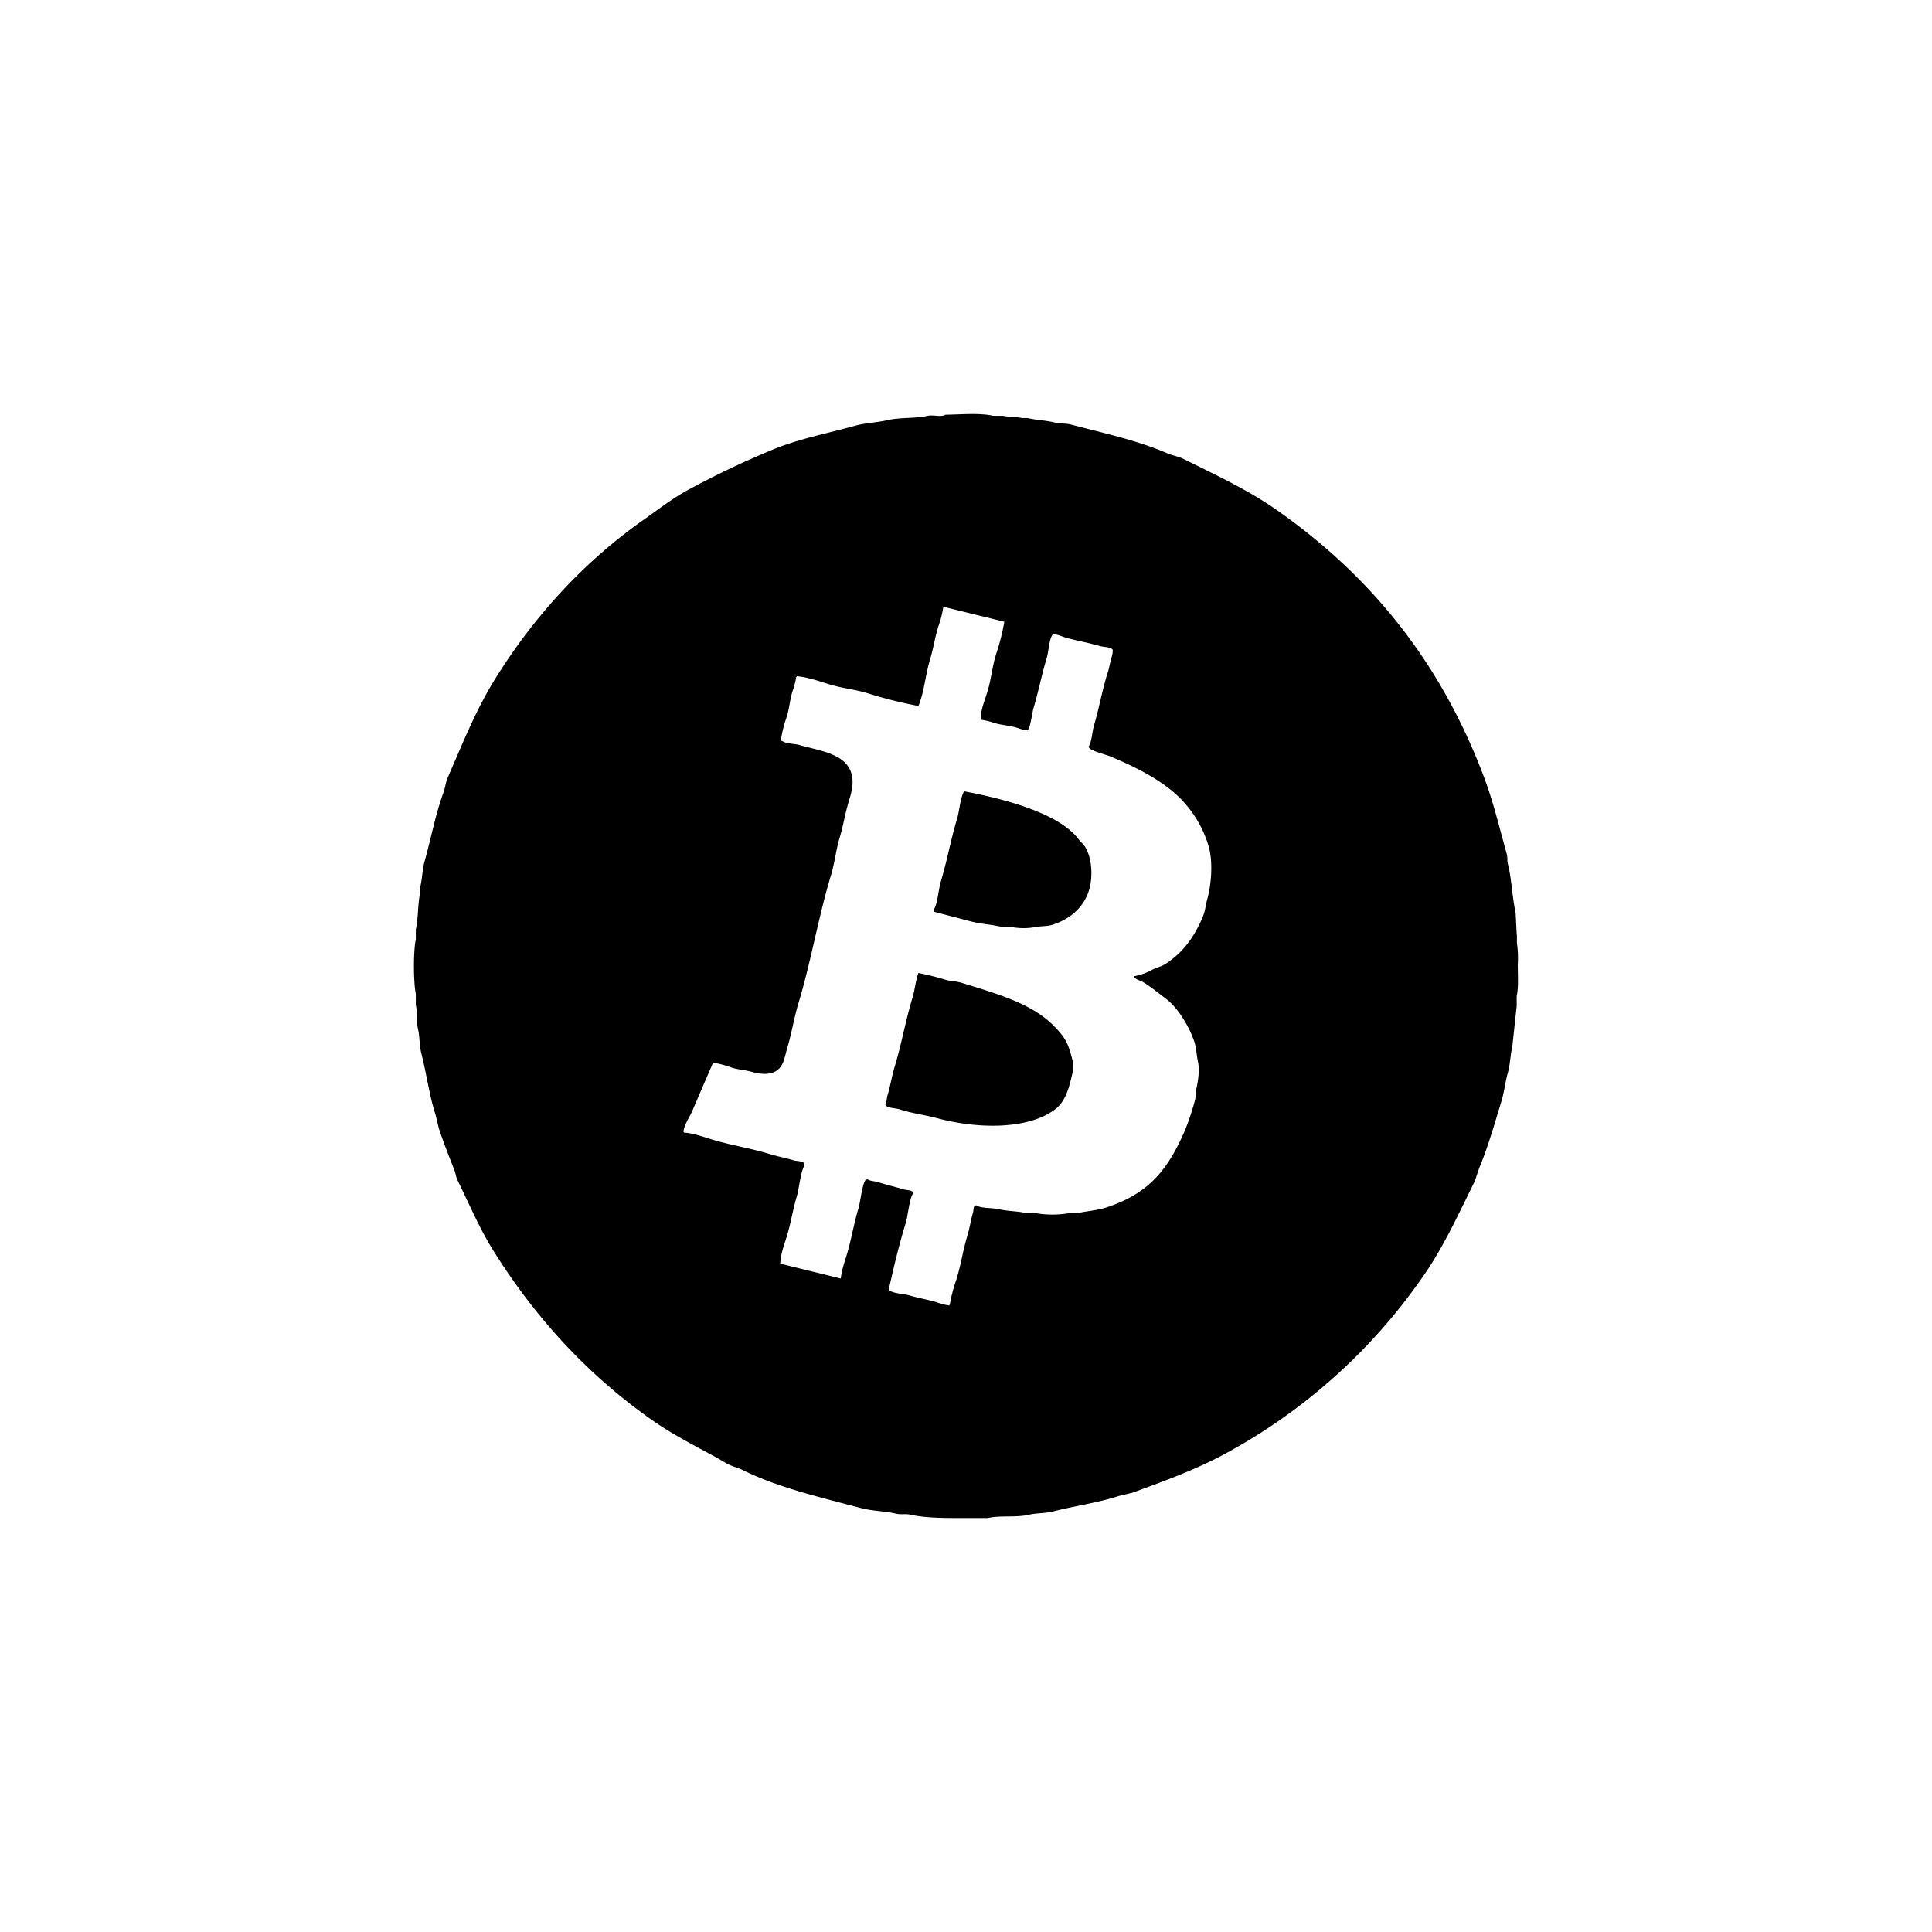 <svg id="SVG" xmlns="http://www.w3.org/2000/svg" width="700" height="700" viewBox="0 0 700 700">
  <defs>
    <style>
      .cls-1 {
        fill-rule: evenodd;
      }
    </style>
  </defs>
  <path id="Bitvoin_B" data-name="Bitvoin B" class="cls-1" d="M342.522,150.262c5.476-.072,12.587-0.725,17.35.4h3.589c1.961,0.44,4.883.364,6.781,0.8h1.994c3.069,0.711,6.892.862,9.772,1.595,2.2,0.56,4.022.229,6.182,0.8,12.165,3.2,24.16,5.777,34.7,10.373,2,0.873,3.871,1.045,5.784,1.994,11.811,5.862,23.532,11.286,33.9,18.551,34.075,23.872,59.636,55.272,75.384,97.541,3.154,8.467,5.377,17.818,7.977,27.128,0.377,1.351.047,2.231,0.4,3.59,1.386,5.37,1.5,11.791,2.792,17.554q0.2,3.889.4,7.779c0.225,1.052-.077,2.887.2,4.189a39.168,39.168,0,0,1,.2,6.981c0,3.79.307,8.17-.4,11.37v3.591q-0.8,7.38-1.595,14.761c-0.711,2.884-.755,6.388-1.6,9.375-0.937,3.326-1.318,7.072-2.394,10.572-2.507,8.159-4.835,16.527-7.977,23.936q-0.8,2.394-1.6,4.787c-5.958,12.012-11.362,23.967-18.746,34.509a206.753,206.753,0,0,1-71.993,64.428c-10.319,5.57-21.688,9.734-33.3,13.963l-4.986,1.2c-7.339,2.408-15.695,3.542-23.732,5.585-2.925.744-6.062,0.565-8.775,1.2-4.813,1.122-10.244.146-14.957,1.2H349.1c-6.356,0-13.748.036-19.145-1.2-1.946-.444-3.419.063-5.385-0.4-4.091-.961-8.373-0.89-12.564-1.994-15.52-4.09-30.344-7.543-43.275-13.963-1.448-.719-2.72-0.949-4.188-1.6-1.666-.734-3.425-1.949-4.986-2.793-8.187-4.421-15.979-8.4-23.333-13.564-23.387-16.436-42.337-37.1-57.634-61.636-4.9-7.855-8.574-16.639-12.764-25.133-0.626-1.271-.676-2.455-1.2-3.79-1.841-4.723-3.927-9.96-5.584-14.96l-1.2-4.987c-2.259-6.89-3.278-14.838-5.185-22.341-0.743-2.925-.564-6.063-1.2-8.776-0.667-2.863-.2-6.114-0.8-8.777V360.1c-0.876-4.091-.928-15.694,0-19.747v-3.591c0.965-4.307.645-9.277,1.595-13.364v-2c0.732-2.889.734-6.313,1.6-9.375,2.349-8.347,3.955-17.115,6.78-24.734,0.714-1.924.778-3.709,1.6-5.585,5.433-12.466,10.312-24.714,17.151-35.706,14.248-22.9,32.212-42.509,54.044-57.846,4.926-3.461,9.985-7.393,15.356-10.372A323.23,323.23,0,0,1,279.7,163.028c9.322-3.95,19.79-5.906,30.114-8.777,3.782-1.052,7.854-1.126,11.566-1.994,4.779-1.119,9.979-.533,14.758-1.6C338.175,150.208,340.985,151.23,342.522,150.262ZM282.694,457.845l21.936,5.385c0.306-3.149,1.56-6.481,2.394-9.375,1.542-5.354,2.424-10.826,3.988-15.957,0.79-2.592,1.287-8.585,2.593-10.373a1.342,1.342,0,0,1,.8-0.2c1.015,0.679,2.5.578,3.789,1,2.9,0.945,6.272,1.71,9.174,2.593,1.1,0.335,2.347.207,3.191,0.8a1.346,1.346,0,0,1,.2.8c-1.374,2.178-1.722,7.719-2.592,10.572-2.385,7.818-4.428,16.207-6.182,24.335l0.4,0.2c1.741,1.114,5.177,1.129,7.379,1.795,3.038,0.919,6.321,1.411,9.573,2.394a23.711,23.711,0,0,0,4.586,1.2v-0.2h0.2a51.773,51.773,0,0,1,2.393-9.176c1.635-5.34,2.425-10.826,3.989-15.957,0.846-2.778,1.206-5.592,1.994-8.178,0.274-.9.127-1.91,0.6-2.594a1.014,1.014,0,0,1,.6-0.2c1.621,1.13,5.884.857,8.177,1.4,3.044,0.716,6.8.71,9.971,1.4h3.191a35.926,35.926,0,0,0,12.564,0h2.991c3.371-.763,6.99-0.965,10.171-2,15.6-5.055,22.52-13.856,28.718-28.325a91.787,91.787,0,0,0,3.589-10.971l0.4-3.79c0.541-2.284,1.24-6.62.6-9.574-0.55-2.533-.584-5.193-1.4-7.58-1.877-5.518-5.958-12.18-10.17-15.359-2.673-2.017-5.3-4.2-8.177-5.984-1.117-.693-2.994-1-3.59-2.195a21.709,21.709,0,0,0,6.781-2.393c1.646-.815,3.116-1.08,4.587-1.995,6.377-3.967,10.754-10,13.76-17.354,0.852-2.085.954-4.047,1.6-6.383,1.424-5.185,2.1-13.482.4-19.149a41.3,41.3,0,0,0-16.153-22.141c-5.813-4.175-12.745-7.482-19.743-10.373-1.619-.668-7.232-1.927-7.579-3.391,1.2-1.658,1.326-5.553,2-7.779,1.857-6.179,3-13.017,4.985-19.149,0.612-1.885.848-3.889,1.4-5.585a7.829,7.829,0,0,0,.4-2.593c-0.709-1.13-3.358-.968-4.786-1.4-4.089-1.228-8.461-1.9-12.763-3.191-1-.3-3.342-1.34-4.188-1-1.324,1.605-1.484,6.249-2.194,8.578-1.777,5.832-3.026,12.314-4.786,18.151-0.5,1.647-1.127,7.352-2.194,7.979-0.733.265-3.171-.71-4.188-1-2.724-.769-5.055-0.821-7.778-1.6a23.6,23.6,0,0,0-4.985-1.2c-0.035-3.452,1.492-7.044,2.393-9.973,1.427-4.64,1.775-9.121,3.191-13.764a78.4,78.4,0,0,0,2.991-11.768l-21.937-5.386v0.2h-0.2a37.233,37.233,0,0,1-1.8,6.982c-1.229,4-1.831,8.165-2.991,11.968-1.7,5.567-2.043,11.57-4.188,16.756a153.85,153.85,0,0,1-18.348-4.588c-4.639-1.424-9.117-1.779-13.76-3.192-3.659-1.113-7.9-2.659-11.966-2.992v0.2h-0.2a28.544,28.544,0,0,1-1.4,5.385c-0.932,3.077-1.059,5.9-1.994,8.976a44.546,44.546,0,0,0-2.194,8.777l0.6,0.2c1.646,1.028,4.163.821,6.182,1.4,7.026,2,16.087,3.03,18.547,9.574,1.447,3.849.23,7.783-.8,11.171-1.3,4.277-1.945,8.658-3.19,12.766-1.4,4.623-1.783,9.112-3.191,13.763-4.562,15.064-7.194,31.179-11.766,46.277-1.613,5.326-2.438,10.8-3.989,15.958-1.038,3.452-1.24,6.547-3.789,8.378-2.349,1.687-5.813,1.433-8.775.6-2.62-.738-4.988-0.81-7.578-1.6a34.429,34.429,0,0,0-6.781-1.8c-2.546,5.805-5.049,11.634-7.578,17.554-0.976,2.285-2.918,4.872-3.191,7.579h0.2v0.2c3.488,0.161,7.958,1.867,11.168,2.792,6.695,1.931,13.5,3,19.942,4.987,2.84,0.874,5.716,1.386,8.376,2.194,1.384,0.421,2.954.244,3.989,1a1.725,1.725,0,0,1,.2,1c-1.4,1.953-1.938,8.373-2.792,11.17-1.406,4.609-2.127,9.539-3.589,14.362C284.174,450.881,282.825,454.341,282.694,457.845ZM349.3,286.7c14.259,2.668,34.361,7.861,41.481,17.354,0.7,0.933,1.762,1.768,2.393,2.793,2.69,4.369,3,12.155.8,17.354-2.251,5.323-6.714,8.862-12.365,10.771-2.3.776-4.372,0.444-6.98,1a23.191,23.191,0,0,1-7.578,0l-4.387-.2c-3.681-.853-7.439-0.993-11.168-2l-12.963-3.391a2.779,2.779,0,0,1-.2-0.8c1.381-2.083,1.736-7.574,2.592-10.372,2.2-7.2,3.589-15.124,5.783-22.341C347.72,293.55,347.758,289.591,349.3,286.7ZM332.75,352.525a90.338,90.338,0,0,1,9.572,2.393c2.161,0.654,4.026.529,6.182,1.2,12.576,3.9,25.393,7.409,33.5,15.758,3.493,3.6,4.965,5.713,6.382,11.569a10.484,10.484,0,0,1,.4,4.389c-1.309,5.867-2.524,11.145-6.581,14.162-10.1,7.516-28.506,6.927-42.477,3.192-4.747-1.269-9.231-1.786-13.561-3.192-1.645-.534-3.951-0.417-5.186-1.4a1.029,1.029,0,0,1-.2-0.6c0.57-.868.453-2.066,0.8-3.191,1.017-3.319,1.525-6.885,2.592-10.373,2.453-8.015,3.938-16.715,6.382-24.734C331.5,358.608,331.675,355.479,332.75,352.525Z"/>
</svg>

